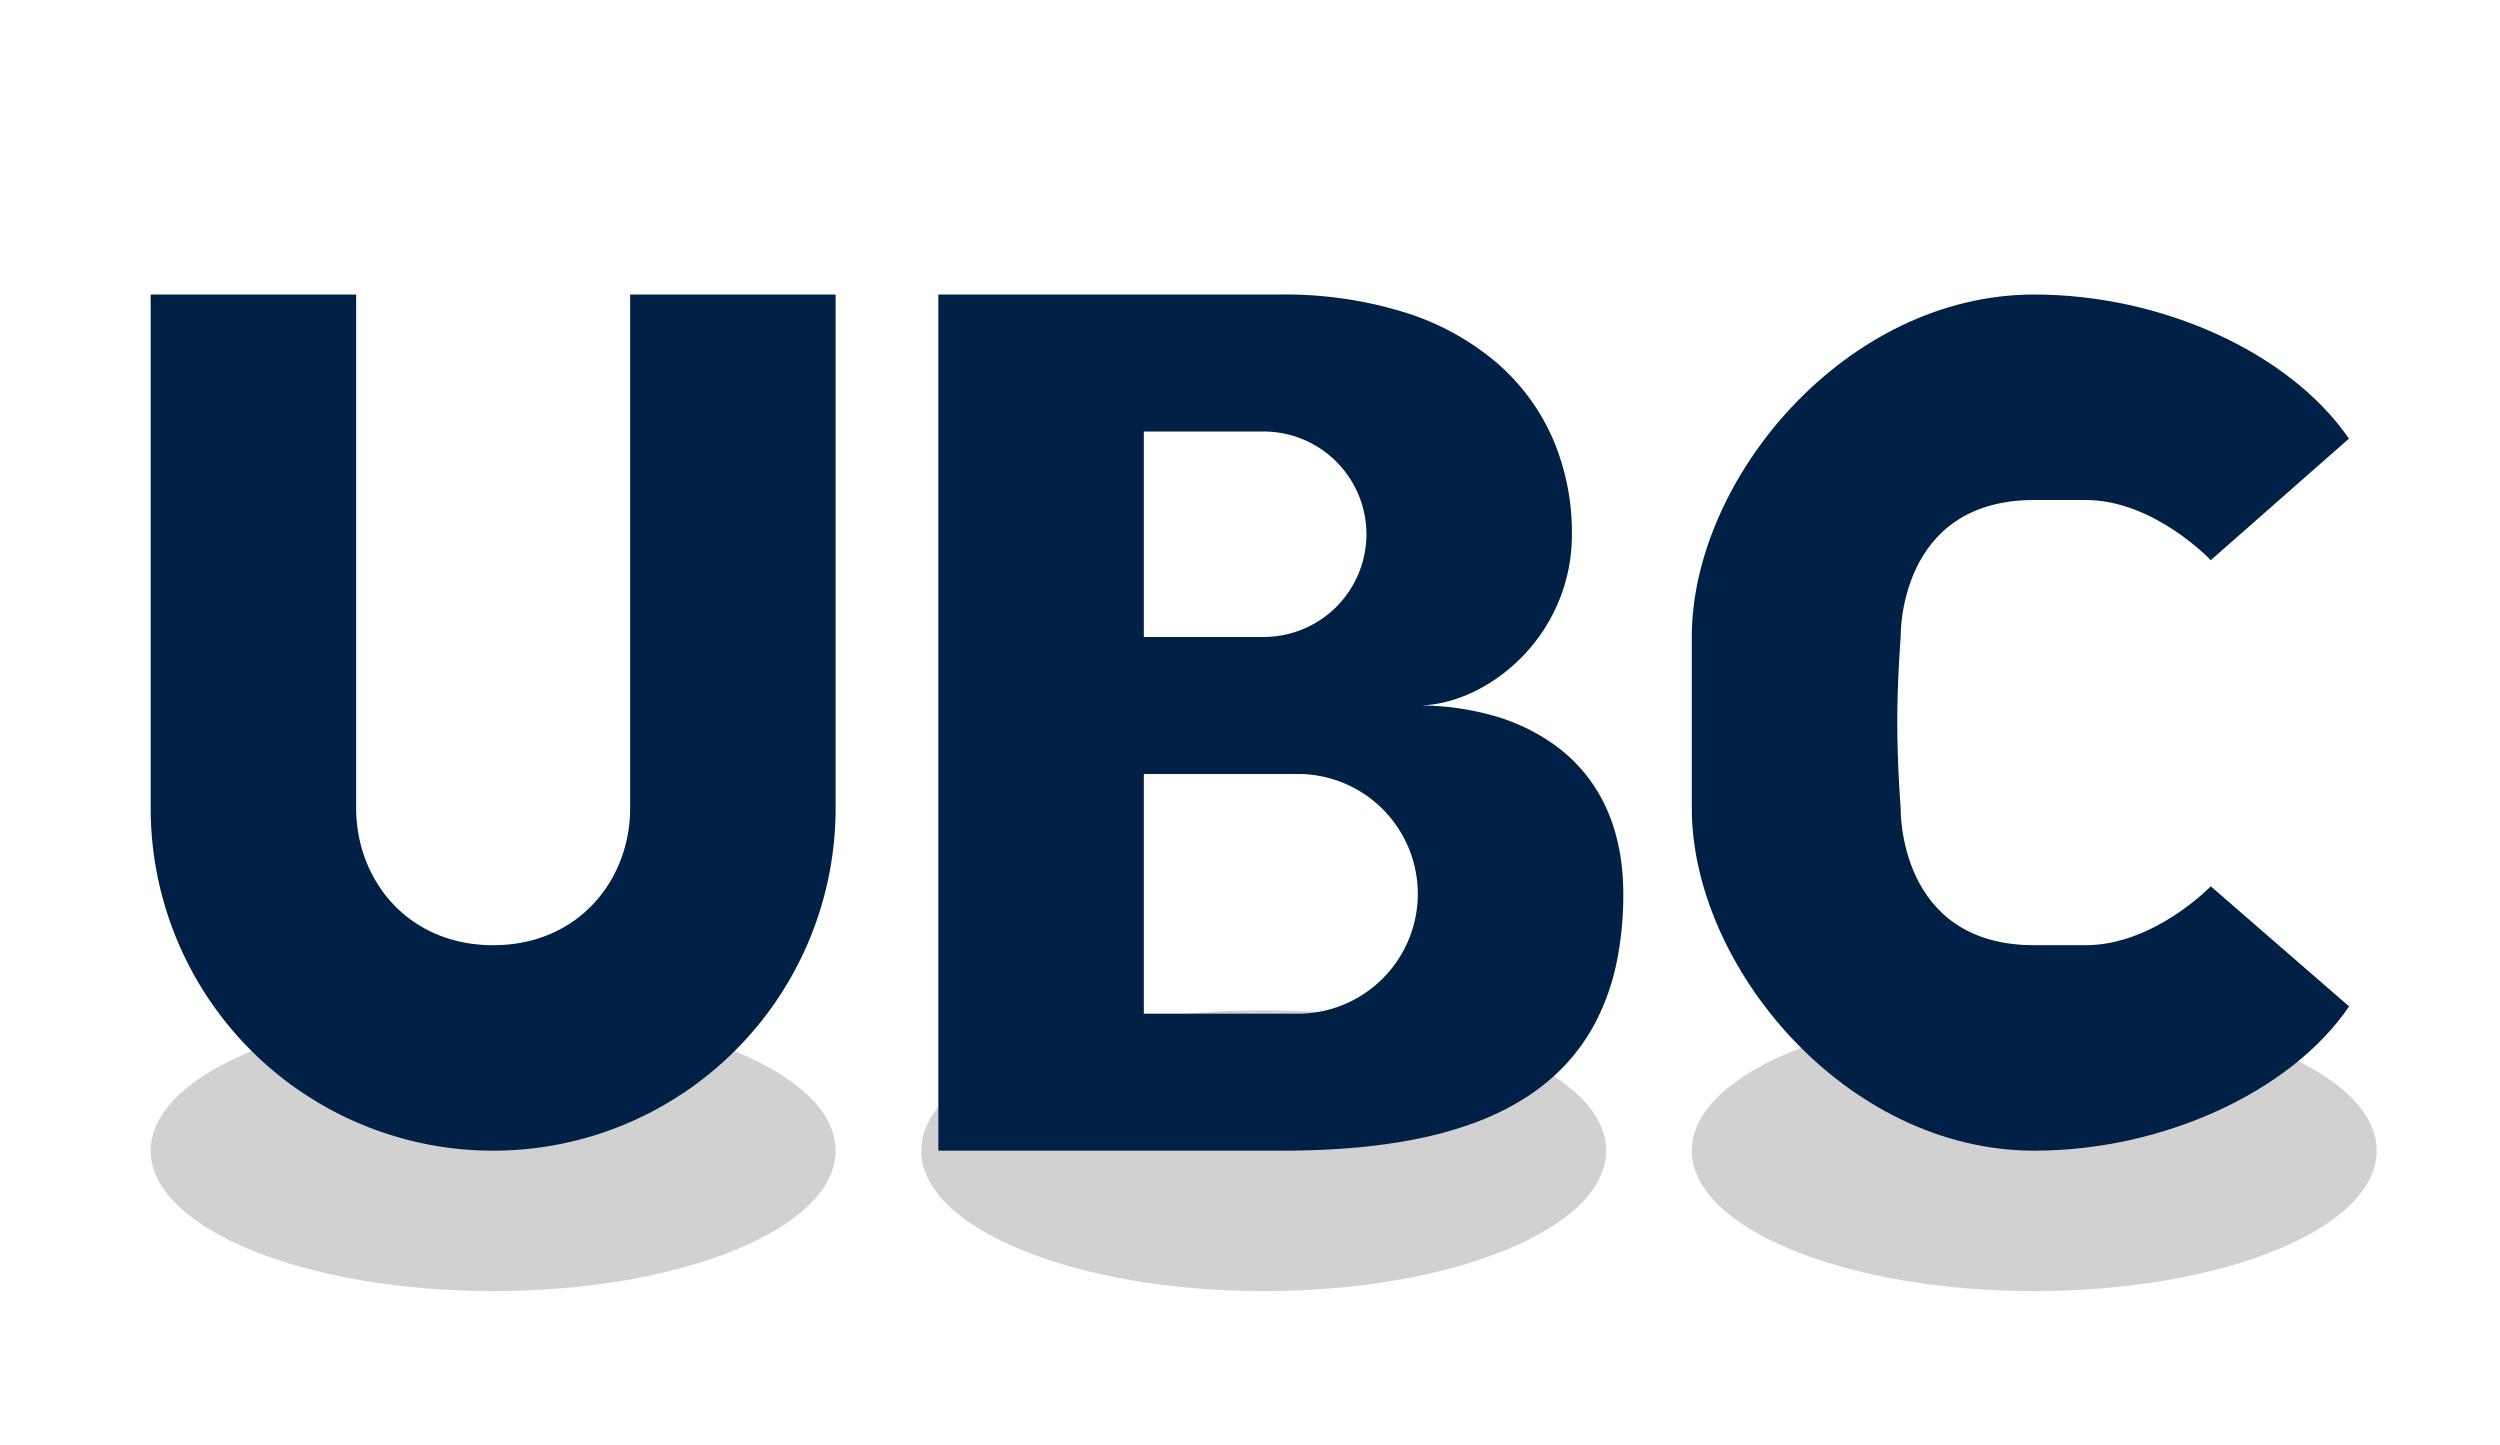 <svg xmlns="http://www.w3.org/2000/svg" xmlns:xlink="http://www.w3.org/1999/xlink" width="730" height="422" viewBox="0 0 730 422">
  <defs>
    <style>
      .cls-1 {
        clip-path: url(#clip-ubclettershadow);
      }

      .cls-2 {
        fill: #d1d1d1;
      }

      .cls-3 {
        fill: #002145;
      }

      .cls-4 {
        fill: #fff;
      }
    </style>
    <clipPath id="clip-ubclettershadow">
      <rect width="730" height="422"/>
    </clipPath>
  </defs>
  <g id="ubclettershadow" class="cls-1">
    <rect class="cls-4" width="730" height="422"/>
    <ellipse id="Ellipse_1" data-name="Ellipse 1" class="cls-2" cx="100" cy="41" rx="100" ry="41" transform="translate(44 295)"/>
    <ellipse id="Ellipse_3" data-name="Ellipse 3" class="cls-2" cx="100" cy="41" rx="100" ry="41" transform="translate(494 295)"/>
    <ellipse id="Ellipse_2" data-name="Ellipse 2" class="cls-2" cx="100" cy="41" rx="100" ry="41" transform="translate(269 295)"/>
    <path id="Path_1" data-name="Path 1" class="cls-3" d="M0,0H60V150c0,20.833,15,40,40,40s40-19.167,40-40V0h60V150A100,100,0,0,1,0,150Z" transform="translate(44 86)"/>
    <path id="Subtraction_1" data-name="Subtraction 1" class="cls-3" d="M-35,69H-135V-181H-35a117.917,117.917,0,0,1,36.484,5.312A76.214,76.214,0,0,1,28.125-161a62,62,0,0,1,16.328,22.188A69.26,69.26,0,0,1,50-111a50.9,50.9,0,0,1-4.219,20.469A51.147,51.147,0,0,1,35-74.75C26.39-66.14,15.176-61,5-61a79.418,79.418,0,0,1,22.031,2.969A56.71,56.71,0,0,1,46.25-48.5,46.062,46.062,0,0,1,59.844-31.469C63.265-24.137,65-15.568,65-6a97.1,97.1,0,0,1-2.032,20.449,67.512,67.512,0,0,1-5.827,16.582A56.962,56.962,0,0,1,47.921,44.1,61.139,61.139,0,0,1,35.711,54a79.528,79.528,0,0,1-14.8,7.09A114.293,114.293,0,0,1,3.924,65.719C-7.346,67.927-20.079,69-35,69ZM-75-41V29h45A35.04,35.04,0,0,0,5-6,35.04,35.04,0,0,0-30-41Zm0-100v60h35a30.034,30.034,0,0,0,30-30,30.034,30.034,0,0,0-30-30Z" transform="translate(409 267)"/>
    <path id="Path_3" data-name="Path 3" class="cls-3" d="M100,0c37.114,0,74.5,16.848,91.9,42.073l-40.355,35.5S135,60,115,60H100c-40,0-39,40-39,40s-1,12.5-1,25,1,25,1,25-1,40,39,40h15c20,0,36.547-17.2,36.547-17.2l40.389,35.073C174.89,232.95,137.334,250,100,250,44.772,250,0,196.024,0,150V100C0,53.976,44.772,0,100,0Z" transform="translate(494 86)"/>
  </g>
</svg>
